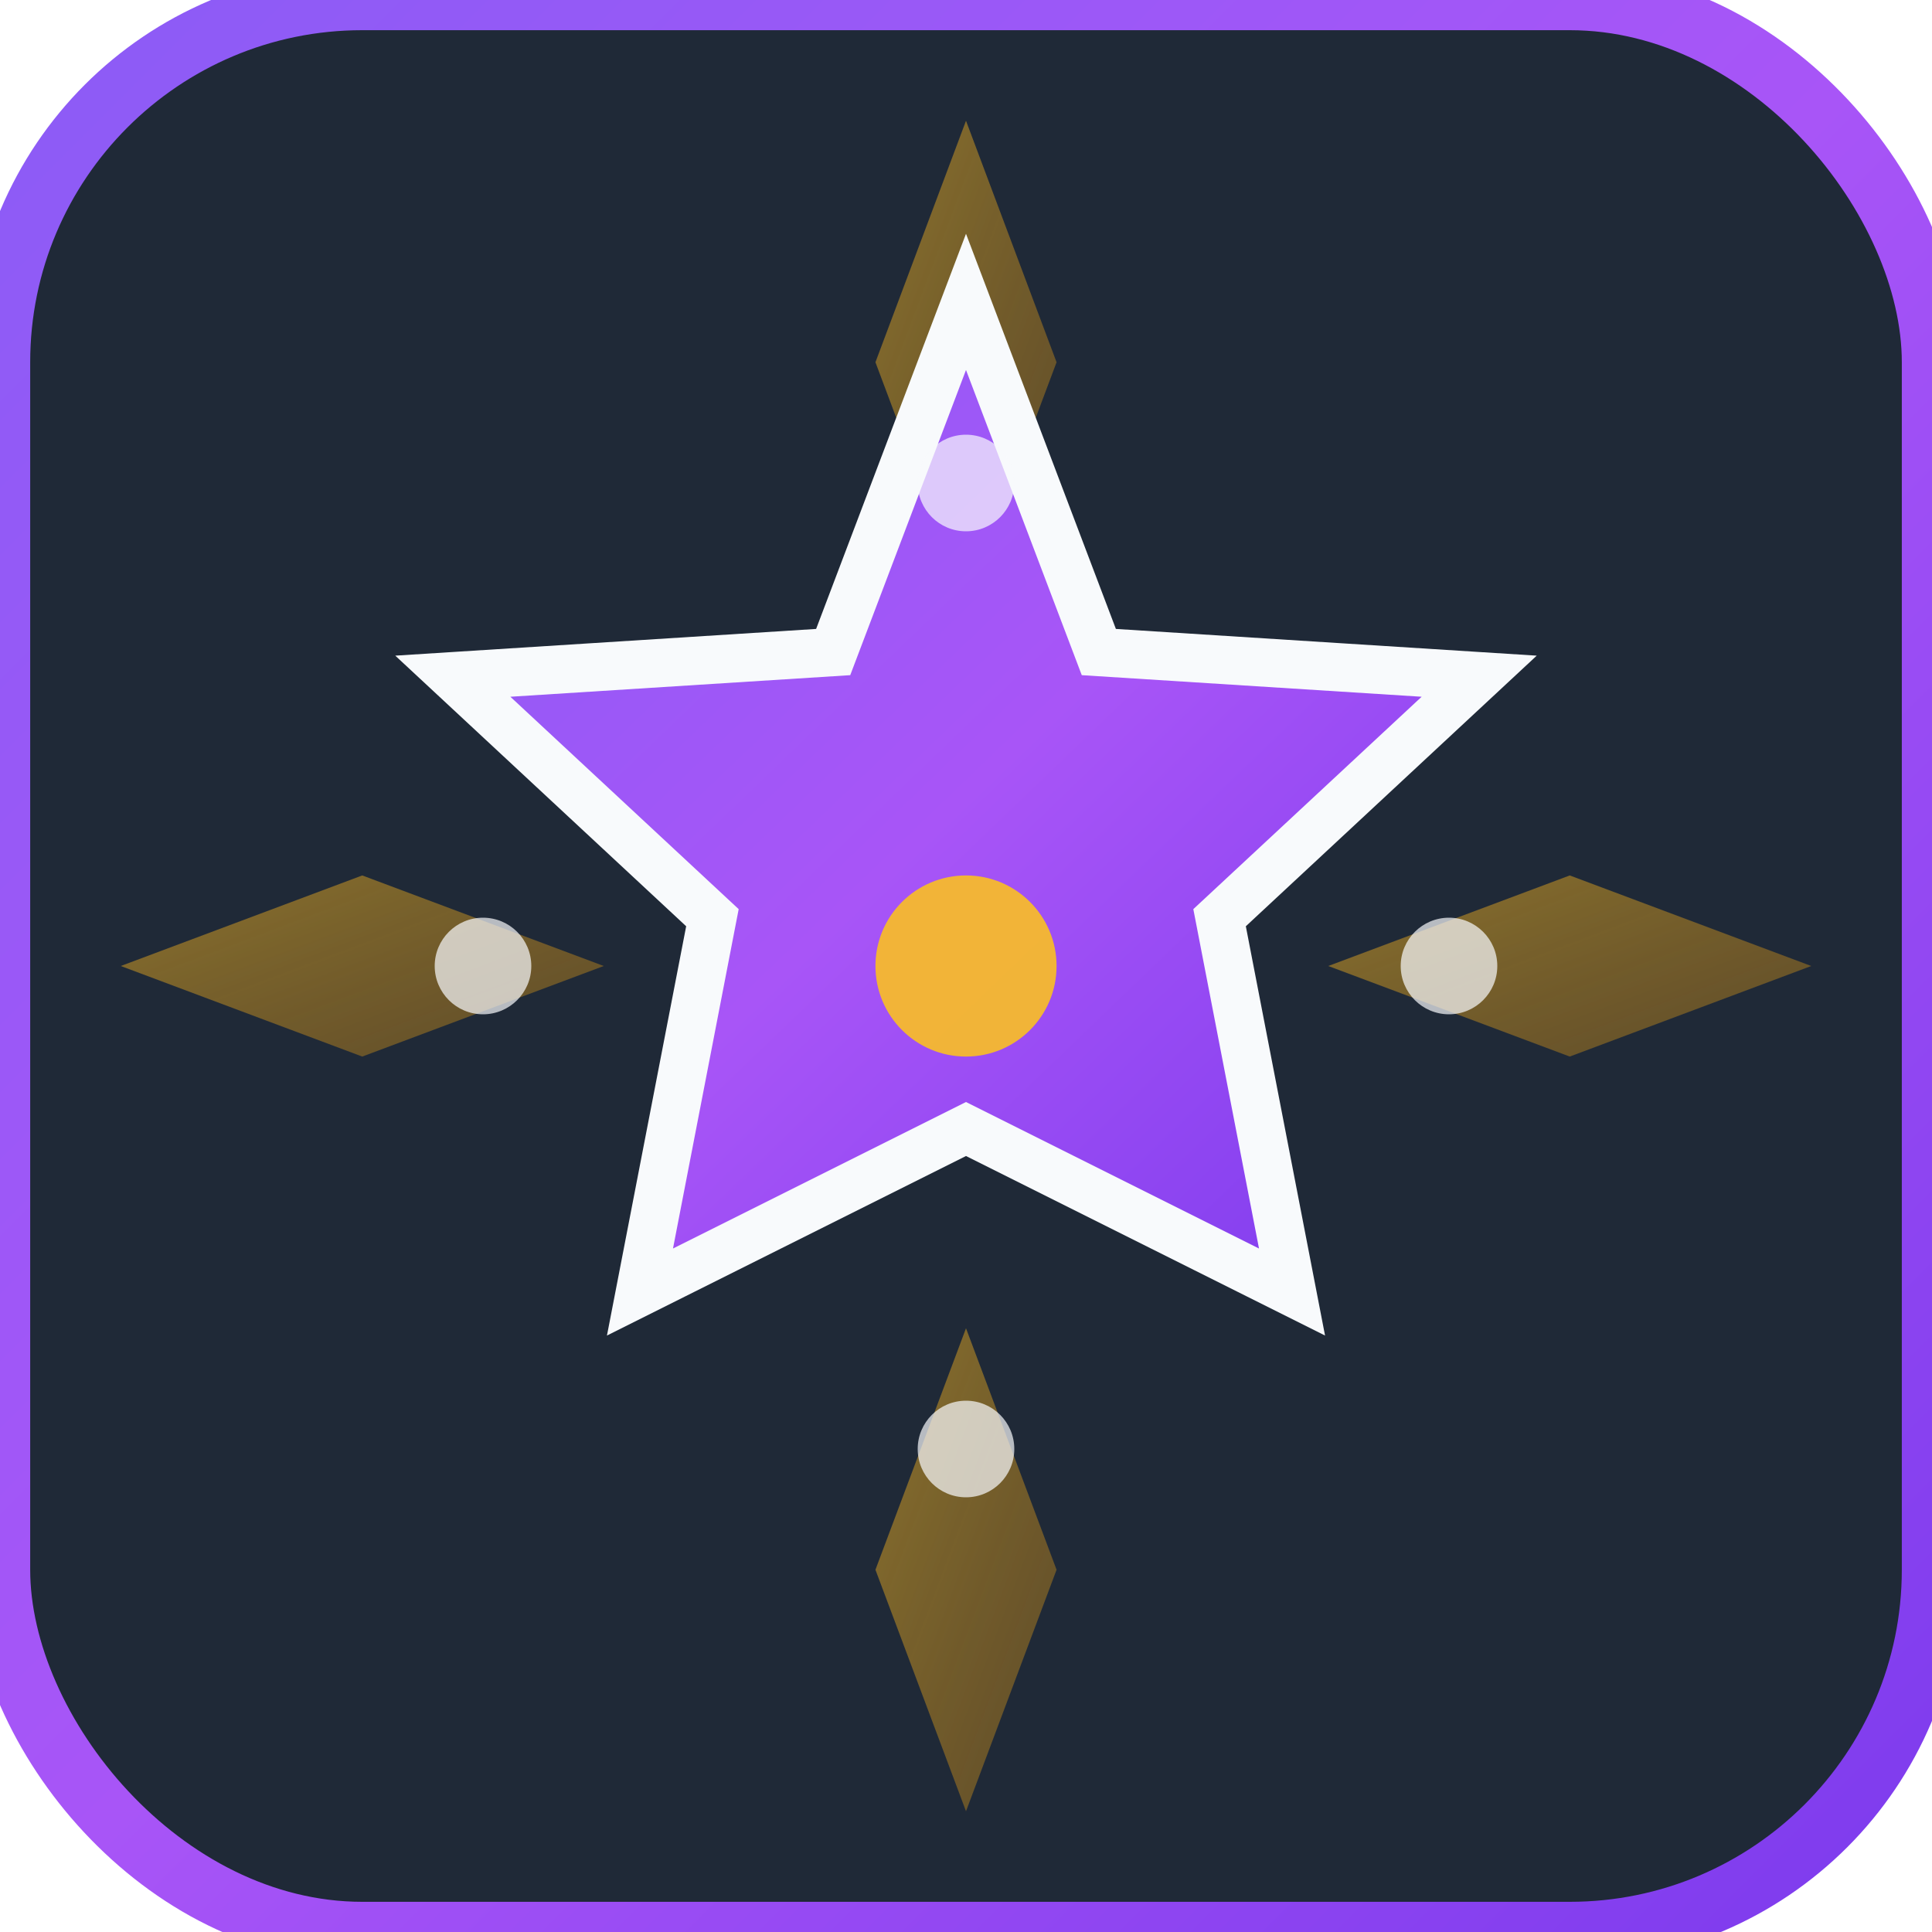 <svg width="32" height="32" viewBox="0 0 32 32" fill="none" xmlns="http://www.w3.org/2000/svg">
  <defs>
    <linearGradient id="darkGradient" x1="0%" y1="0%" x2="100%" y2="100%">
      <stop offset="0%" style="stop-color:#8b5cf6;stop-opacity:1" />
      <stop offset="50%" style="stop-color:#a855f7;stop-opacity:1" />
      <stop offset="100%" style="stop-color:#7c3aed;stop-opacity:1" />
    </linearGradient>
    <linearGradient id="darkSpotlight" x1="0%" y1="0%" x2="100%" y2="100%">
      <stop offset="0%" style="stop-color:#fbbf24;stop-opacity:0.8" />
      <stop offset="100%" style="stop-color:#f59e0b;stop-opacity:0.5" />
    </linearGradient>
    <filter id="darkGlow" x="-50%" y="-50%" width="200%" height="200%">
      <feGaussianBlur stdDeviation="1.2" result="coloredBlur"/>
      <feMerge> 
        <feMergeNode in="coloredBlur"/>
        <feMergeNode in="SourceGraphic"/>
      </feMerge>
    </filter>
  </defs>
  
  <!-- Dark background with elegant gradient -->
  <rect width="32" height="32" rx="6" fill="#1f2937" stroke="url(#darkGradient)" stroke-width="1"/>
  
  <!-- Spotlight rays for dark mode -->
  <g opacity="0.6">
    <path d="M16 2 L17.5 6 L16 10 L14.5 6 Z" fill="url(#darkSpotlight)"/>
    <path d="M30 16 L26 17.5 L22 16 L26 14.5 Z" fill="url(#darkSpotlight)"/>
    <path d="M16 30 L14.5 26 L16 22 L17.5 26 Z" fill="url(#darkSpotlight)"/>
    <path d="M2 16 L6 14.5 L10 16 L6 17.5 Z" fill="url(#darkSpotlight)"/>
  </g>
  
  <!-- Main star with dark mode styling -->
  <path d="M16 5 L18.2 10.8 L24.5 11.2 L20.2 15.2 L21.4 21.4 L16 18.7 L10.6 21.4 L11.8 15.2 L7.5 11.2 L13.8 10.8 Z" 
        fill="url(#darkGradient)" 
        stroke="#f8fafc" 
        stroke-width="0.8"
        filter="url(#darkGlow)"/>
  
  <!-- Center highlight for dark mode -->
  <circle cx="16" cy="16" r="1.5" fill="#fbbf24" opacity="0.9"/>
  
  <!-- Modern accent dots for dark mode -->
  <circle cx="16" cy="8" r="0.8" fill="#f8fafc" opacity="0.7"/>
  <circle cx="24" cy="16" r="0.8" fill="#f8fafc" opacity="0.7"/>
  <circle cx="16" cy="24" r="0.8" fill="#f8fafc" opacity="0.7"/>
  <circle cx="8" cy="16" r="0.8" fill="#f8fafc" opacity="0.7"/>
</svg>